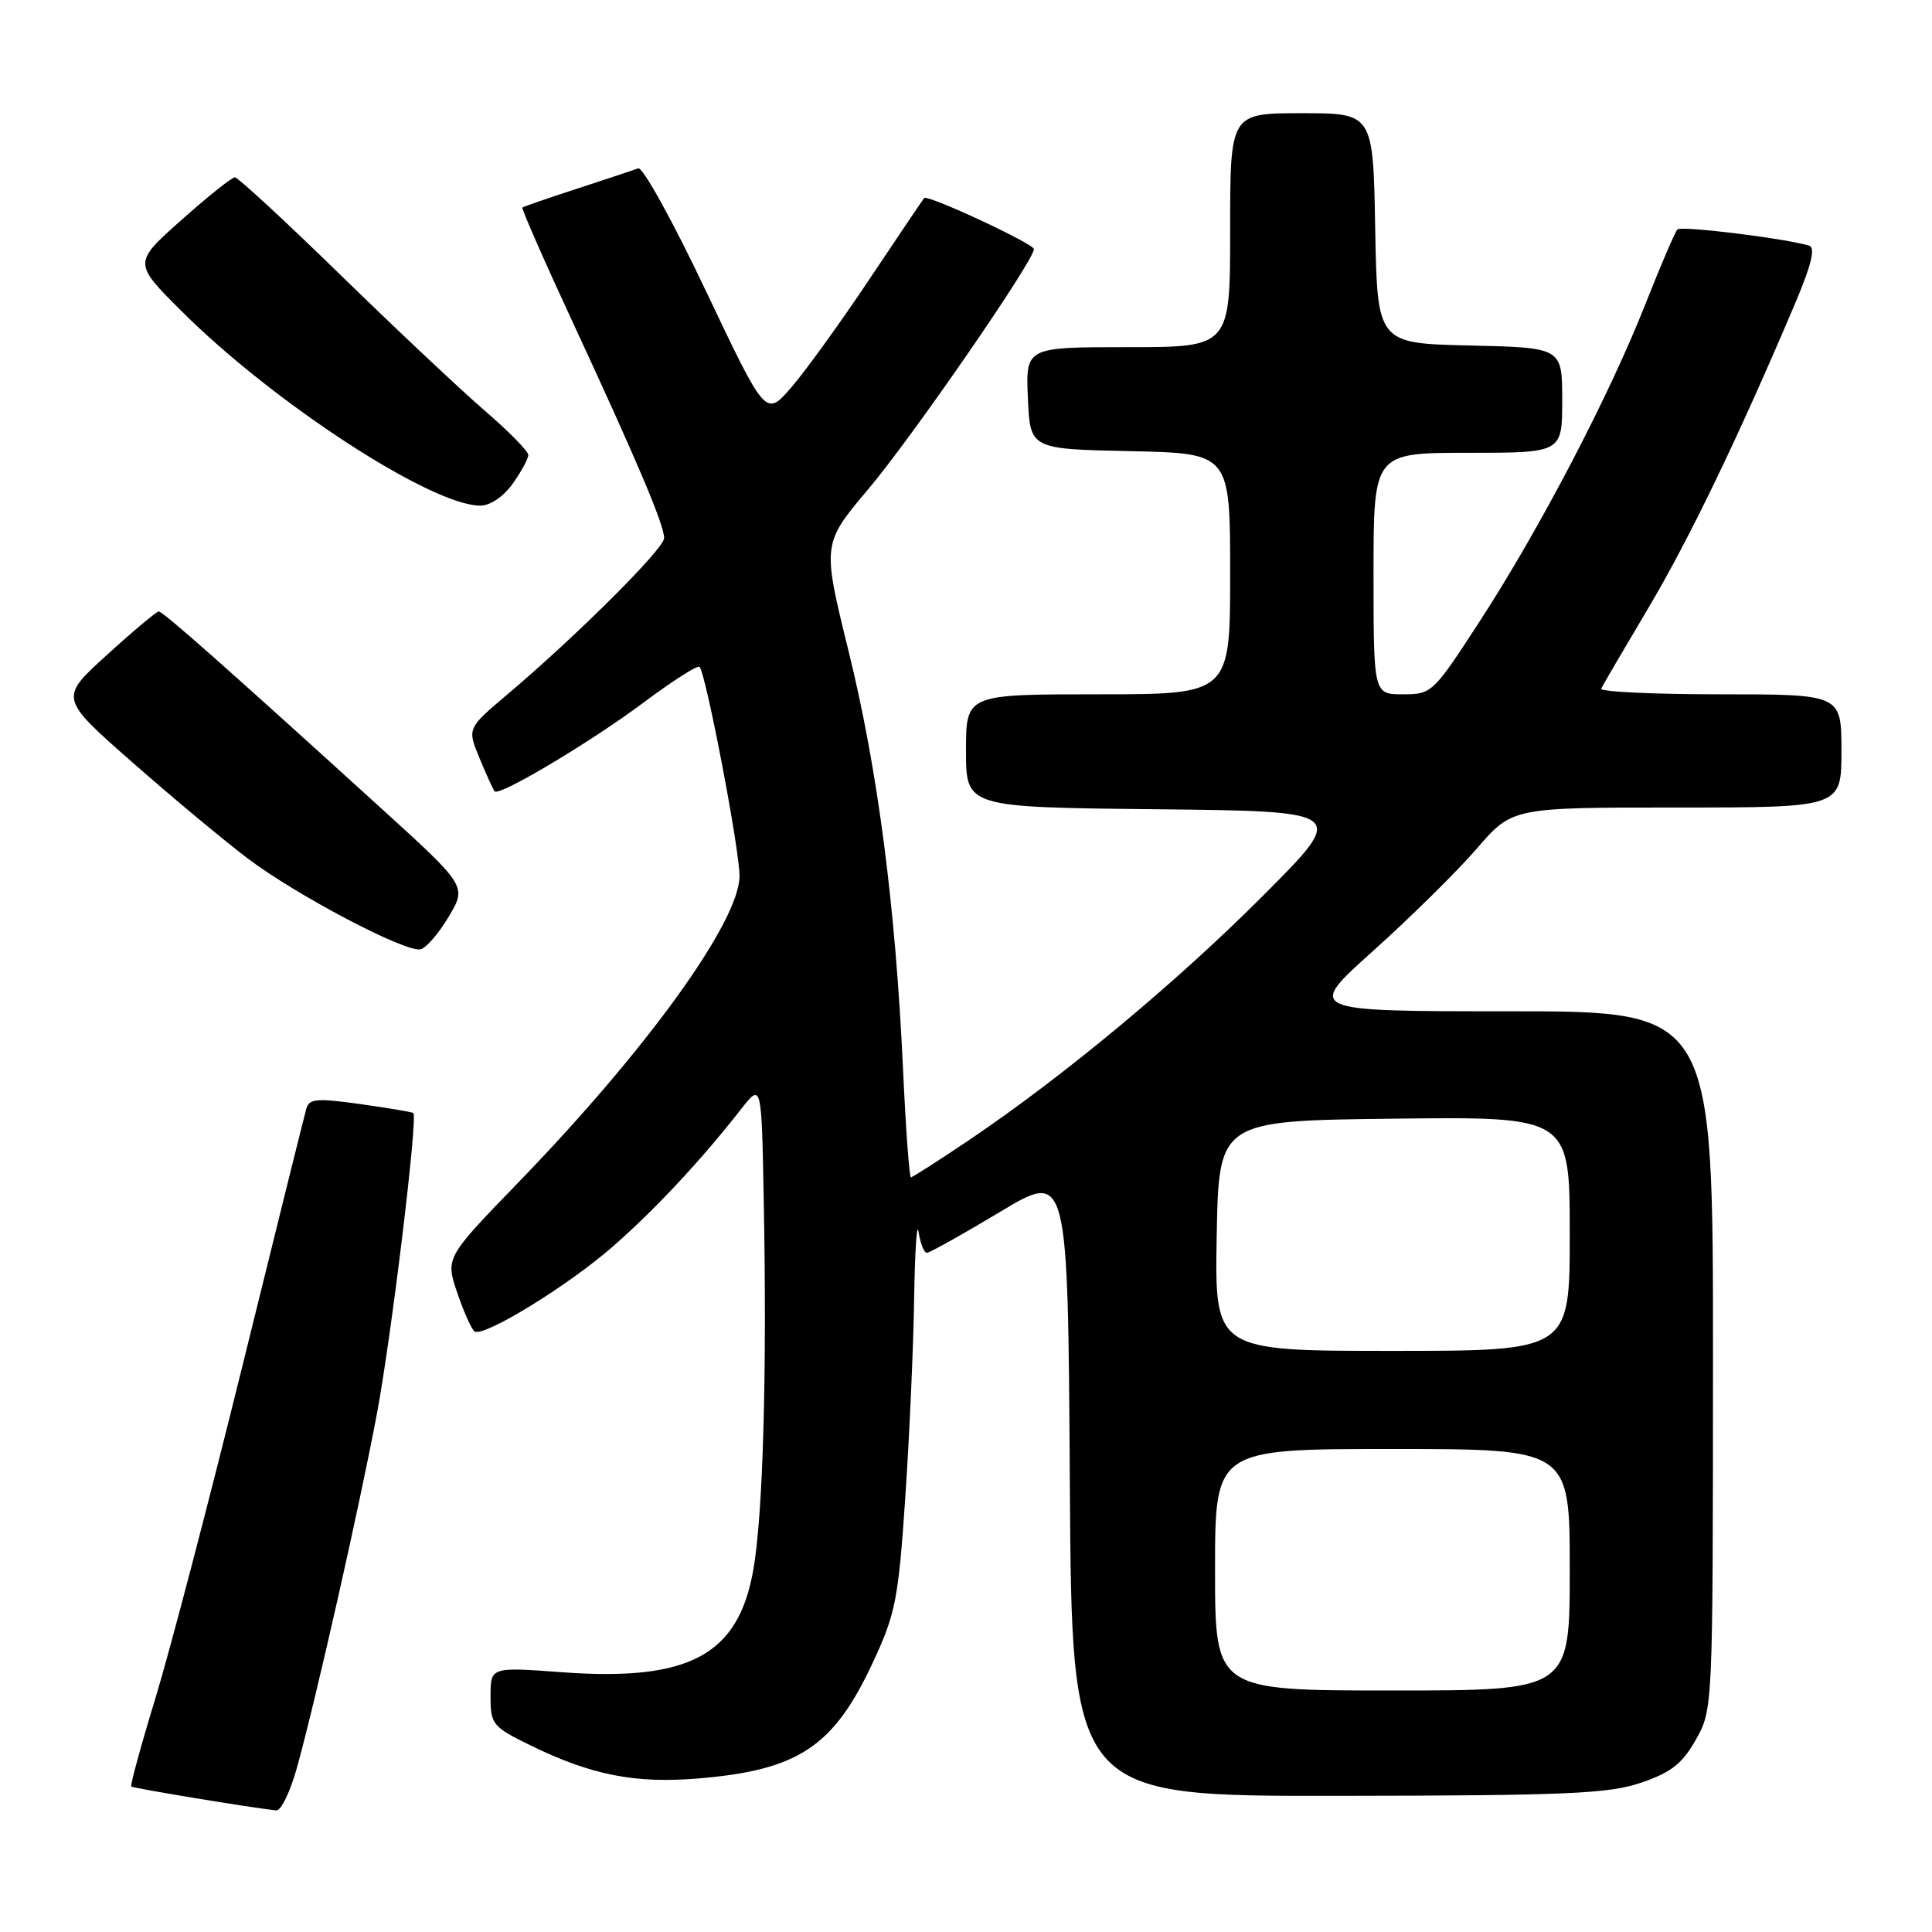 <?xml version="1.0" encoding="UTF-8" standalone="no"?>
<!DOCTYPE svg PUBLIC "-//W3C//DTD SVG 1.1//EN" "http://www.w3.org/Graphics/SVG/1.1/DTD/svg11.dtd" >
<svg xmlns="http://www.w3.org/2000/svg" xmlns:xlink="http://www.w3.org/1999/xlink" version="1.1" viewBox="0 0 256 256">
 <g >
 <path fill="currentColor"
d=" M 39.34 234.25 C 41.83 225.30 47.62 199.68 49.94 187.34 C 51.87 177.07 55.39 148.01 54.77 147.48 C 54.62 147.35 51.47 146.82 47.76 146.30 C 41.96 145.49 40.96 145.57 40.58 146.93 C 40.34 147.79 36.53 163.12 32.12 181.00 C 27.71 198.88 22.53 218.66 20.61 224.97 C 18.68 231.28 17.24 236.57 17.39 236.72 C 17.62 236.95 33.49 239.57 36.62 239.89 C 37.23 239.95 38.46 237.41 39.34 234.25 Z  M 217.48 236.21 C 221.45 234.85 222.92 233.69 224.72 230.50 C 226.96 226.51 226.97 226.35 226.98 180.25 C 227.00 134.00 227.00 134.00 200.01 134.00 C 173.02 134.00 173.02 134.00 181.99 125.96 C 186.92 121.53 193.08 115.46 195.67 112.46 C 200.38 107.00 200.38 107.00 222.19 107.00 C 244.00 107.00 244.00 107.00 244.00 99.50 C 244.00 92.00 244.00 92.00 227.92 92.00 C 219.07 92.00 211.98 91.66 212.17 91.25 C 212.35 90.84 215.13 86.09 218.34 80.69 C 223.77 71.58 230.38 57.86 237.86 40.21 C 240.03 35.09 240.58 32.81 239.72 32.55 C 236.56 31.59 222.77 29.89 222.27 30.40 C 221.96 30.71 220.06 35.14 218.05 40.23 C 213.30 52.31 204.05 70.03 196.12 82.25 C 189.90 91.83 189.73 92.00 185.90 92.00 C 182.00 92.00 182.00 92.00 182.00 76.00 C 182.00 60.00 182.00 60.00 194.50 60.00 C 207.00 60.00 207.00 60.00 207.00 53.03 C 207.00 46.06 207.00 46.06 194.75 45.78 C 182.50 45.50 182.50 45.50 182.22 30.25 C 181.95 15.00 181.95 15.00 172.47 15.00 C 163.00 15.00 163.00 15.00 163.00 30.50 C 163.00 46.00 163.00 46.00 149.45 46.00 C 135.91 46.00 135.91 46.00 136.20 52.75 C 136.50 59.50 136.50 59.50 149.75 59.78 C 163.00 60.06 163.00 60.06 163.00 76.03 C 163.00 92.00 163.00 92.00 145.50 92.00 C 128.00 92.00 128.00 92.00 128.00 99.48 C 128.00 106.97 128.00 106.97 153.25 107.23 C 178.50 107.50 178.50 107.50 167.50 118.54 C 156.02 130.07 141.02 142.55 128.46 151.03 C 124.41 153.76 120.91 156.00 120.70 156.00 C 120.49 156.00 120.02 149.59 119.66 141.75 C 118.66 120.03 116.31 101.97 112.44 86.28 C 108.94 72.06 108.94 72.06 115.08 64.78 C 120.89 57.89 137.00 34.54 137.00 33.01 C 137.00 32.30 122.90 25.74 122.46 26.24 C 122.33 26.38 119.06 31.22 115.20 37.00 C 111.34 42.78 106.67 49.24 104.82 51.37 C 101.46 55.24 101.46 55.24 93.55 38.58 C 89.21 29.42 85.17 22.10 84.57 22.31 C 83.98 22.53 80.35 23.73 76.50 24.99 C 72.65 26.24 69.38 27.37 69.22 27.50 C 69.07 27.62 72.07 34.46 75.89 42.70 C 84.47 61.20 88.00 69.53 88.00 71.30 C 88.00 72.70 76.49 84.18 67.20 92.04 C 61.90 96.52 61.90 96.52 63.56 100.51 C 64.47 102.70 65.36 104.66 65.55 104.86 C 66.19 105.54 78.42 98.23 85.36 93.03 C 89.14 90.21 92.44 88.10 92.69 88.36 C 93.53 89.20 97.98 112.45 97.99 116.06 C 98.01 122.05 85.74 139.06 68.77 156.59 C 59.01 166.67 59.01 166.67 60.60 171.33 C 61.47 173.90 62.51 176.19 62.89 176.43 C 64.14 177.20 75.30 170.34 81.18 165.19 C 86.78 160.30 92.91 153.73 98.20 146.96 C 100.91 143.50 100.91 143.50 101.20 159.00 C 101.64 181.92 101.11 200.66 99.82 208.00 C 97.83 219.33 91.34 222.81 74.48 221.58 C 65.00 220.88 65.00 220.88 65.00 224.78 C 65.00 228.49 65.25 228.80 70.31 231.28 C 78.37 235.22 84.18 236.36 92.59 235.65 C 105.79 234.54 110.44 231.45 115.62 220.37 C 118.67 213.83 119.03 212.03 119.96 198.37 C 120.51 190.19 121.04 178.32 121.13 172.00 C 121.23 165.68 121.49 161.74 121.72 163.25 C 121.95 164.76 122.44 166.00 122.82 166.00 C 123.19 166.00 127.55 163.56 132.50 160.59 C 141.50 155.18 141.50 155.18 141.76 196.59 C 142.02 238.00 142.02 238.00 177.26 237.96 C 207.79 237.92 213.17 237.68 217.48 236.21 Z  M 59.46 121.46 C 61.86 117.42 61.86 117.42 50.35 106.96 C 30.00 88.46 21.57 81.00 21.03 81.02 C 20.74 81.03 17.65 83.61 14.18 86.77 C 7.86 92.50 7.86 92.50 17.48 100.96 C 22.77 105.62 29.67 111.36 32.80 113.73 C 39.27 118.63 53.70 126.22 55.72 125.79 C 56.46 125.63 58.14 123.68 59.46 121.46 Z  M 67.93 64.10 C 69.07 62.50 70.00 60.78 70.00 60.29 C 70.00 59.79 67.42 57.16 64.26 54.44 C 61.10 51.72 52.52 43.65 45.19 36.50 C 37.86 29.35 31.53 23.50 31.12 23.50 C 30.71 23.50 27.52 26.05 24.02 29.17 C 17.65 34.84 17.65 34.84 24.08 41.25 C 36.25 53.39 57.16 67.00 63.65 67.00 C 64.95 67.00 66.72 65.80 67.93 64.10 Z  M 161.00 208.00 C 161.00 192.00 161.00 192.00 184.50 192.00 C 208.00 192.00 208.00 192.00 208.00 208.00 C 208.00 224.00 208.00 224.00 184.50 224.00 C 161.00 224.00 161.00 224.00 161.00 208.00 Z  M 161.22 163.75 C 161.50 148.50 161.50 148.50 184.75 148.23 C 208.00 147.96 208.00 147.96 208.00 163.48 C 208.00 179.00 208.00 179.00 184.47 179.00 C 160.95 179.00 160.95 179.00 161.22 163.75 Z "/>
</g>
</svg>